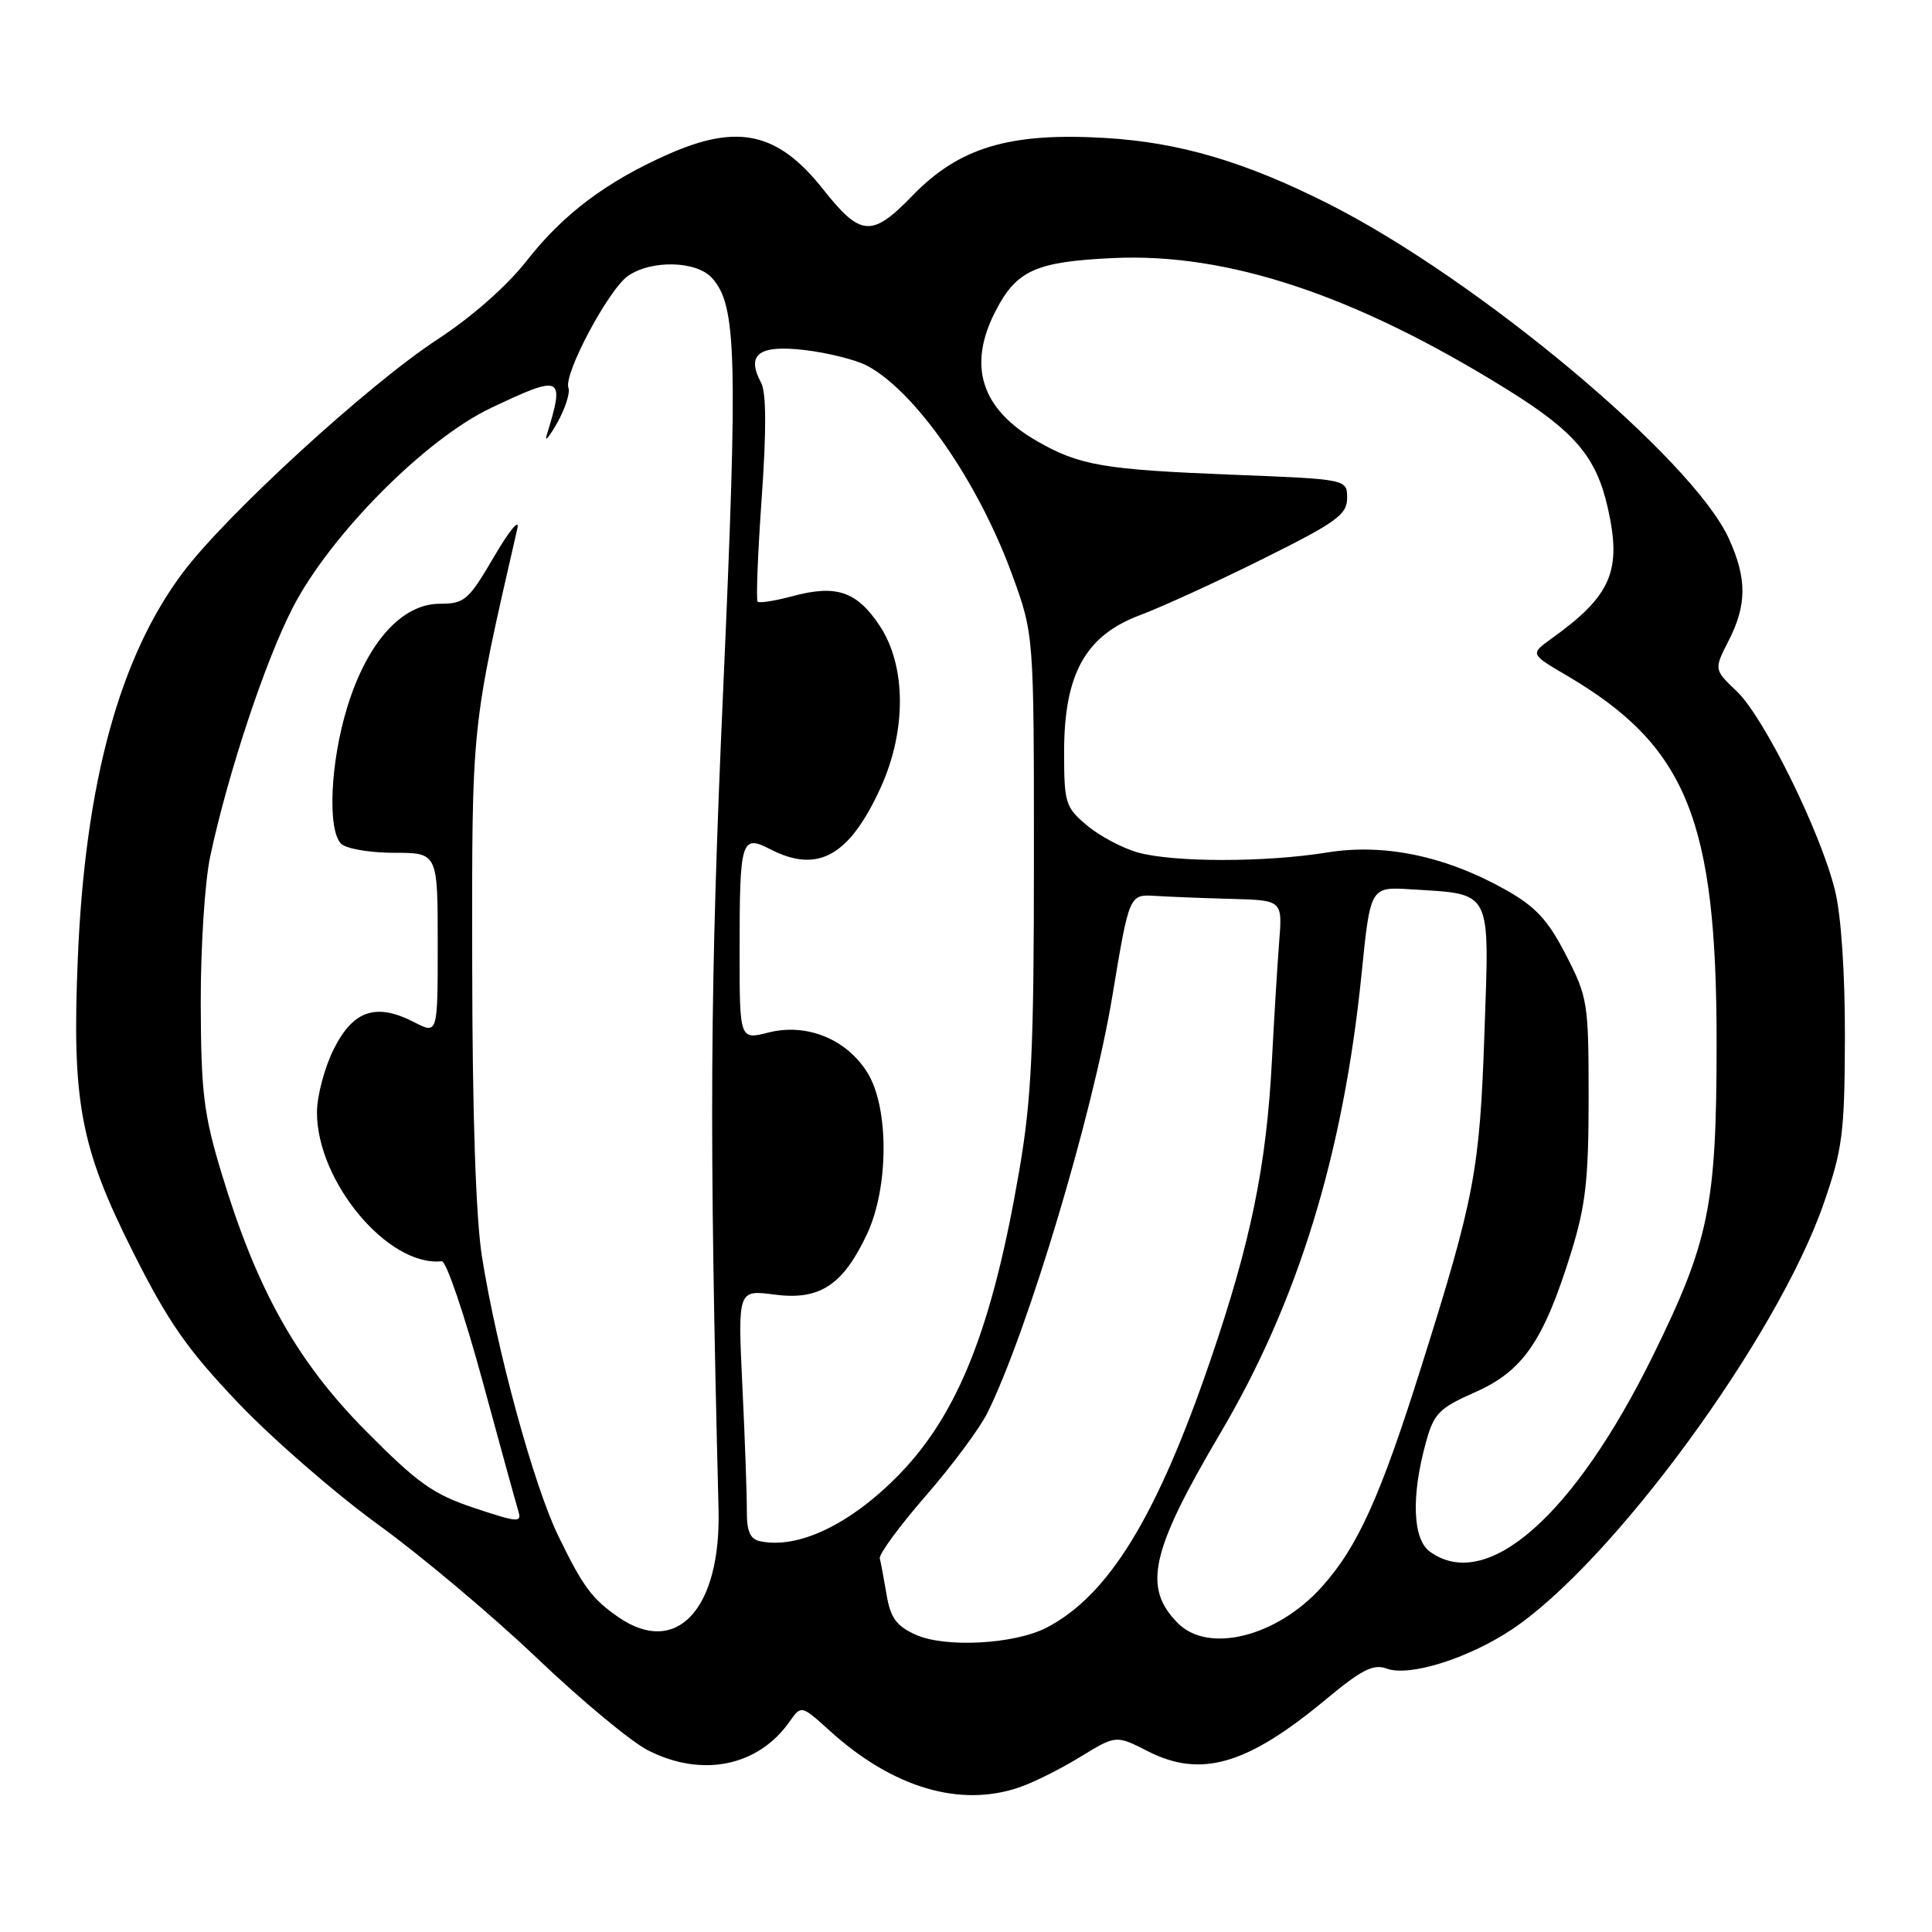 <?xml version="1.0" encoding="UTF-8" standalone="no"?>
<!DOCTYPE svg PUBLIC "-//W3C//DTD SVG 1.1//EN" "http://www.w3.org/Graphics/SVG/1.1/DTD/svg11.dtd" >
<svg xmlns="http://www.w3.org/2000/svg" xmlns:xlink="http://www.w3.org/1999/xlink" version="1.1" viewBox="0 0 256 256">
 <g >
 <path fill="currentColor"
d=" M 135.10 236.82 C 136.97 236.18 140.61 234.36 143.19 232.77 C 147.88 229.90 147.88 229.90 152.10 232.05 C 159.14 235.64 165.27 233.85 175.72 225.15 C 180.45 221.22 181.98 220.45 183.75 221.10 C 186.73 222.20 194.47 219.79 200.27 215.95 C 213.59 207.12 235.45 177.30 241.64 159.50 C 244.15 152.26 244.42 150.17 244.46 137.50 C 244.48 129.01 243.97 121.33 243.15 118.00 C 241.26 110.27 233.75 95.05 230.14 91.61 C 227.10 88.72 227.10 88.72 229.05 84.90 C 231.48 80.15 231.49 76.67 229.09 71.38 C 224.28 60.80 195.80 36.98 176.00 26.99 C 164.95 21.42 156.27 18.86 146.44 18.28 C 133.76 17.53 127.10 19.53 120.91 25.92 C 115.52 31.49 114.05 31.38 109.05 25.06 C 103.09 17.54 97.80 16.34 88.56 20.43 C 80.35 24.06 74.59 28.40 69.80 34.54 C 67.20 37.87 62.53 41.99 58.00 44.95 C 48.85 50.92 30.08 68.11 24.26 75.83 C 15.84 87.02 11.27 103.75 10.31 127.00 C 9.51 146.01 10.64 152.00 17.61 165.87 C 22.29 175.19 24.79 178.78 31.55 185.88 C 36.08 190.64 44.43 197.90 50.11 202.02 C 55.79 206.13 65.24 214.08 71.11 219.67 C 76.98 225.27 83.61 230.78 85.85 231.92 C 93.01 235.58 100.47 234.06 104.64 228.10 C 106.17 225.92 106.17 225.92 110.02 229.40 C 118.32 236.90 127.24 239.54 135.10 236.82 Z  M 121.31 216.60 C 118.77 215.44 117.99 214.36 117.48 211.32 C 117.12 209.22 116.72 207.05 116.58 206.50 C 116.44 205.95 119.17 202.23 122.65 198.23 C 126.13 194.23 129.81 189.28 130.83 187.23 C 136.17 176.43 144.78 147.71 147.39 132.00 C 149.63 118.50 149.63 118.50 153.06 118.71 C 154.95 118.83 159.52 119.01 163.22 119.11 C 169.94 119.29 169.94 119.29 169.49 124.90 C 169.25 127.98 168.82 135.05 168.53 140.62 C 167.81 154.49 165.73 164.61 160.39 180.23 C 153.27 201.02 146.89 211.42 138.66 215.68 C 134.40 217.88 125.21 218.37 121.31 216.60 Z  M 156.10 215.10 C 151.38 210.38 152.44 205.59 161.72 189.87 C 171.99 172.48 178.01 152.90 180.42 129.00 C 181.58 117.50 181.58 117.50 186.95 117.84 C 197.81 118.52 197.36 117.64 196.70 136.78 C 196.08 155.05 195.40 158.66 188.36 181.00 C 182.89 198.39 179.89 205.01 175.10 210.32 C 169.19 216.87 160.14 219.14 156.10 215.10 Z  M 81.97 214.30 C 78.44 211.86 77.25 210.26 73.97 203.50 C 70.73 196.85 65.81 178.82 63.86 166.50 C 63.05 161.37 62.59 147.55 62.57 128.00 C 62.53 95.61 62.41 96.82 68.56 70.00 C 68.87 68.62 67.48 70.31 65.47 73.75 C 62.08 79.55 61.56 80.00 58.28 80.00 C 53.25 80.00 48.66 85.12 46.03 93.65 C 43.77 100.95 43.36 109.96 45.20 111.80 C 45.86 112.46 49.01 113.00 52.20 113.00 C 58.00 113.00 58.00 113.00 58.00 125.03 C 58.00 137.05 58.00 137.05 54.93 135.47 C 49.87 132.85 46.83 133.84 44.25 138.96 C 43.01 141.42 42.00 145.21 42.00 147.40 C 42.00 156.61 51.47 167.90 58.54 167.12 C 59.11 167.06 61.51 174.09 63.87 182.75 C 66.22 191.41 68.39 199.27 68.68 200.22 C 69.17 201.79 68.65 201.75 62.86 199.82 C 57.40 198.01 55.36 196.55 48.47 189.60 C 39.34 180.39 34.03 170.91 29.37 155.50 C 26.99 147.66 26.64 144.76 26.60 133.00 C 26.58 125.58 27.14 116.80 27.85 113.50 C 30.19 102.51 35.14 87.58 38.80 80.50 C 43.78 70.85 56.39 58.15 65.09 54.04 C 74.51 49.58 74.87 49.75 72.44 57.66 C 72.13 58.67 72.75 57.94 73.83 56.04 C 74.90 54.13 75.57 52.04 75.32 51.39 C 74.64 49.62 80.62 38.38 83.20 36.57 C 86.29 34.41 92.28 34.55 94.34 36.83 C 97.61 40.44 97.79 47.03 95.83 91.26 C 94.05 131.21 93.95 149.64 95.21 200.00 C 95.54 213.22 89.65 219.59 81.97 214.30 Z  M 189.44 205.58 C 187.19 203.93 186.98 198.22 188.93 191.17 C 190.00 187.27 190.66 186.60 195.49 184.46 C 201.80 181.67 204.54 177.69 208.17 166.00 C 210.11 159.76 210.50 156.30 210.50 145.43 C 210.50 132.87 210.38 132.14 207.50 126.54 C 205.11 121.90 203.49 120.14 199.50 117.90 C 191.55 113.43 183.40 111.73 175.84 112.96 C 167.69 114.28 155.54 114.28 150.78 112.96 C 148.74 112.39 145.70 110.78 144.03 109.37 C 141.17 106.97 141.00 106.41 141.00 99.65 C 141.00 89.30 143.82 84.22 151.08 81.50 C 154.01 80.40 161.38 77.03 167.45 74.00 C 177.10 69.20 178.50 68.18 178.50 66.00 C 178.50 63.50 178.50 63.50 163.50 62.91 C 146.23 62.23 143.04 61.69 137.39 58.44 C 130.00 54.19 128.17 48.46 131.92 41.21 C 134.71 35.80 137.24 34.67 147.59 34.19 C 162.75 33.50 179.63 39.13 199.69 51.60 C 208.69 57.19 211.53 60.54 213.06 67.38 C 214.91 75.65 213.50 78.93 205.62 84.59 C 202.75 86.66 202.75 86.66 207.50 89.45 C 223.52 98.83 227.49 108.60 227.46 138.50 C 227.44 159.73 226.46 164.51 219.05 179.58 C 208.56 200.91 196.97 211.09 189.44 205.58 Z  M 100.71 204.22 C 99.39 203.94 98.94 202.90 98.96 200.17 C 98.97 198.15 98.71 190.74 98.37 183.70 C 97.76 170.90 97.76 170.90 102.63 171.54 C 108.60 172.33 111.69 170.31 114.88 163.53 C 117.77 157.38 117.82 146.85 114.97 142.19 C 112.24 137.71 106.91 135.53 101.84 136.81 C 98.00 137.79 98.00 137.79 98.00 125.98 C 98.00 111.28 98.22 110.55 102.05 112.52 C 108.35 115.78 112.53 113.46 116.68 104.39 C 120.13 96.85 120.09 88.25 116.58 82.94 C 113.55 78.36 110.83 77.43 105.03 78.99 C 102.70 79.62 100.61 79.95 100.39 79.72 C 100.17 79.50 100.41 73.31 100.93 65.97 C 101.56 57.07 101.54 52.00 100.86 50.74 C 98.83 46.95 100.53 45.67 106.61 46.38 C 109.67 46.74 113.37 47.67 114.84 48.43 C 121.27 51.80 129.61 63.80 134.12 76.17 C 137.00 84.06 137.00 84.06 137.00 113.93 C 137.00 138.98 136.69 145.63 135.05 155.15 C 131.49 175.91 127.00 187.27 119.19 195.33 C 112.76 201.95 105.79 205.30 100.71 204.22 Z "/>
</g>
</svg>